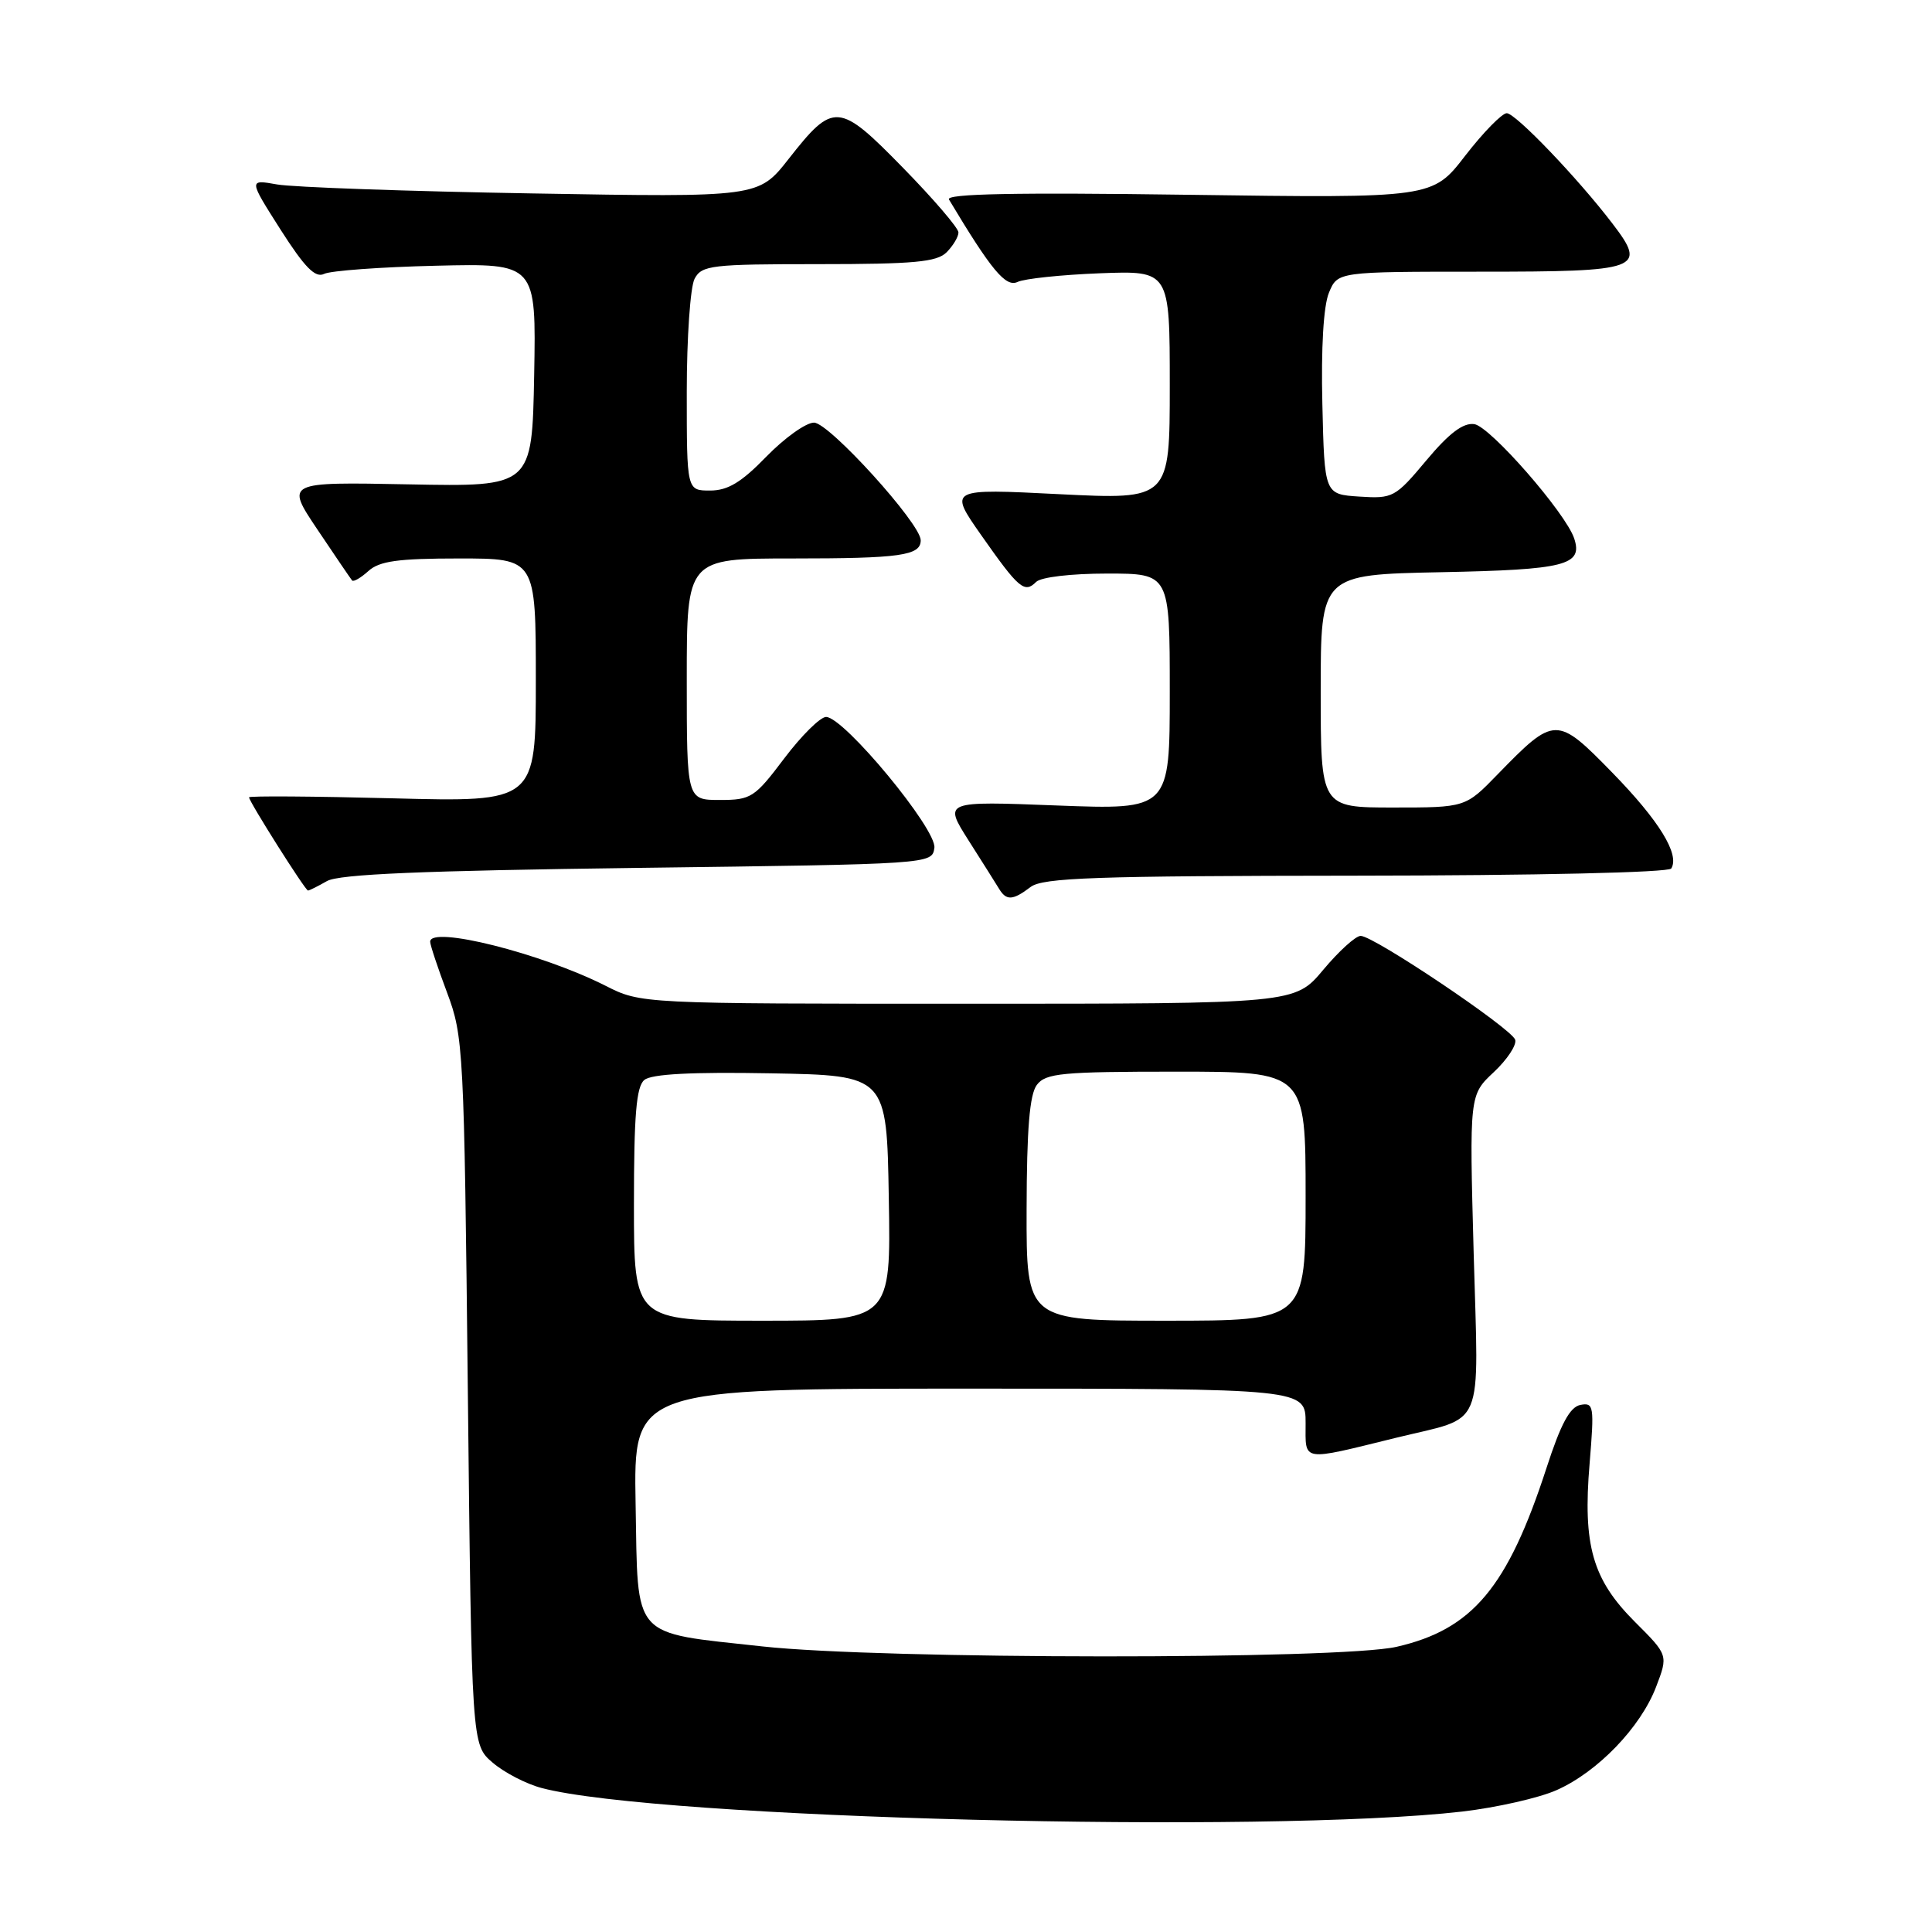 <?xml version="1.0" encoding="UTF-8" standalone="no"?>
<!DOCTYPE svg PUBLIC "-//W3C//DTD SVG 1.1//EN" "http://www.w3.org/Graphics/SVG/1.1/DTD/svg11.dtd" >
<svg xmlns="http://www.w3.org/2000/svg" xmlns:xlink="http://www.w3.org/1999/xlink" version="1.1" viewBox="0 0 256 256">
 <g >
 <path fill="currentColor"
d=" M 193.76 240.04 C 198.30 239.51 203.93 238.24 206.26 237.20 C 211.71 234.78 217.39 228.88 219.44 223.52 C 221.05 219.31 221.05 219.31 216.62 214.89 C 211.01 209.28 209.72 204.77 210.63 193.94 C 211.26 186.29 211.19 185.82 209.41 186.16 C 208.02 186.43 206.81 188.68 204.92 194.51 C 199.77 210.35 195.11 215.91 185.06 218.21 C 177.55 219.93 116.77 219.89 101.03 218.16 C 83.50 216.23 84.55 217.42 84.22 199.24 C 83.95 184.00 83.95 184.00 128.47 184.00 C 173.00 184.00 173.00 184.00 173.00 188.58 C 173.00 193.75 172.27 193.64 185.00 190.51 C 196.93 187.58 195.92 189.97 195.27 166.10 C 194.70 145.09 194.70 145.09 197.94 142.06 C 199.72 140.39 200.99 138.46 200.77 137.77 C 200.28 136.27 182.05 124.02 180.30 124.01 C 179.64 124.00 177.41 126.03 175.34 128.50 C 171.58 133.00 171.58 133.00 128.25 133.00 C 84.93 133.00 84.93 133.00 80.22 130.61 C 71.71 126.31 57.00 122.62 57.00 124.78 C 57.00 125.22 58.01 128.25 59.24 131.53 C 61.41 137.32 61.50 138.91 61.99 184.34 C 62.50 231.18 62.50 231.18 65.27 233.55 C 66.79 234.86 69.71 236.38 71.77 236.92 C 87.04 240.97 167.78 243.03 193.76 240.04 Z  M 136.56 117.53 C 138.19 116.30 145.06 116.06 179.69 116.03 C 203.52 116.01 221.12 115.61 221.45 115.08 C 222.60 113.22 219.85 108.74 213.62 102.36 C 206.27 94.83 206.00 94.84 198.44 102.61 C 194.18 107.00 194.18 107.00 184.59 107.00 C 175.00 107.00 175.00 107.00 175.00 91.57 C 175.00 76.14 175.00 76.14 190.95 75.82 C 207.45 75.49 209.76 74.90 208.59 71.35 C 207.46 67.96 197.45 56.50 195.35 56.20 C 193.88 55.99 192.02 57.39 189.00 61.00 C 184.88 65.92 184.57 66.09 180.12 65.80 C 175.50 65.50 175.50 65.50 175.22 53.54 C 175.04 46.12 175.37 40.52 176.09 38.79 C 177.24 36.00 177.24 36.00 196.15 36.00 C 217.38 36.00 218.28 35.67 213.67 29.64 C 209.08 23.62 200.82 15.00 199.65 15.00 C 199.02 15.01 196.54 17.54 194.15 20.63 C 189.81 26.26 189.81 26.26 157.46 25.81 C 134.61 25.49 125.29 25.67 125.74 26.43 C 131.37 35.83 133.27 38.10 134.83 37.36 C 135.75 36.92 140.66 36.41 145.75 36.21 C 155.00 35.86 155.00 35.86 155.00 51.04 C 155.00 66.21 155.00 66.21 140.35 65.48 C 125.69 64.74 125.69 64.74 130.03 70.93 C 134.99 78.00 135.75 78.65 137.29 77.11 C 137.93 76.47 141.94 76.00 146.70 76.00 C 155.00 76.00 155.00 76.00 155.00 91.65 C 155.00 107.30 155.00 107.30 140.02 106.73 C 125.04 106.15 125.04 106.15 128.32 111.33 C 130.13 114.17 131.95 117.06 132.37 117.75 C 133.34 119.37 134.19 119.33 136.56 117.53 Z  M 43.32 116.75 C 44.92 115.83 55.92 115.37 84.50 115.00 C 123.48 114.50 123.50 114.50 123.81 112.35 C 124.16 109.90 111.83 95.00 109.46 95.00 C 108.69 95.00 106.20 97.47 103.91 100.50 C 99.99 105.70 99.52 106.00 95.38 106.00 C 91.00 106.00 91.00 106.00 91.00 90.00 C 91.00 74.00 91.00 74.00 104.92 74.00 C 119.32 74.00 122.00 73.62 122.00 71.59 C 122.00 69.38 109.86 56.00 107.86 56.00 C 106.79 56.00 103.96 58.03 101.55 60.50 C 98.23 63.92 96.44 65.00 94.09 65.00 C 91.00 65.00 91.00 65.00 91.00 51.93 C 91.00 44.75 91.47 38.00 92.04 36.93 C 92.99 35.15 94.27 35.00 108.46 35.00 C 121.12 35.00 124.14 34.72 125.43 33.43 C 126.29 32.56 127.00 31.38 127.00 30.80 C 127.00 30.22 123.70 26.37 119.67 22.25 C 111.14 13.52 110.45 13.47 104.49 21.07 C 100.50 26.15 100.50 26.15 70.50 25.63 C 54.00 25.35 38.80 24.81 36.72 24.44 C 32.94 23.77 32.94 23.77 37.17 30.42 C 40.38 35.45 41.78 36.87 42.95 36.29 C 43.80 35.87 50.47 35.38 57.78 35.21 C 71.05 34.89 71.05 34.89 70.78 49.70 C 70.50 64.50 70.50 64.50 54.17 64.18 C 37.83 63.86 37.83 63.86 42.07 70.18 C 44.40 73.66 46.46 76.68 46.65 76.91 C 46.84 77.14 47.81 76.57 48.82 75.66 C 50.28 74.34 52.75 74.00 60.83 74.00 C 71.00 74.00 71.00 74.00 71.00 90.14 C 71.00 106.28 71.00 106.28 52.00 105.78 C 41.55 105.51 33.00 105.45 33.00 105.65 C 33.00 106.21 40.45 118.00 40.81 118.00 C 40.99 118.00 42.11 117.44 43.32 116.75 Z  M 84.00 159.62 C 84.00 147.74 84.31 143.98 85.38 143.10 C 86.33 142.31 91.65 142.03 102.13 142.22 C 117.50 142.50 117.50 142.50 117.77 158.75 C 118.05 175.00 118.05 175.00 101.02 175.00 C 84.00 175.00 84.00 175.00 84.00 159.62 Z  M 136.03 160.25 C 136.05 149.57 136.43 145.02 137.39 143.75 C 138.57 142.20 140.71 142.00 155.86 142.00 C 173.00 142.00 173.00 142.00 173.00 158.50 C 173.00 175.00 173.00 175.00 154.50 175.00 C 136.00 175.00 136.00 175.00 136.03 160.25 Z "/>
</g>
</svg>